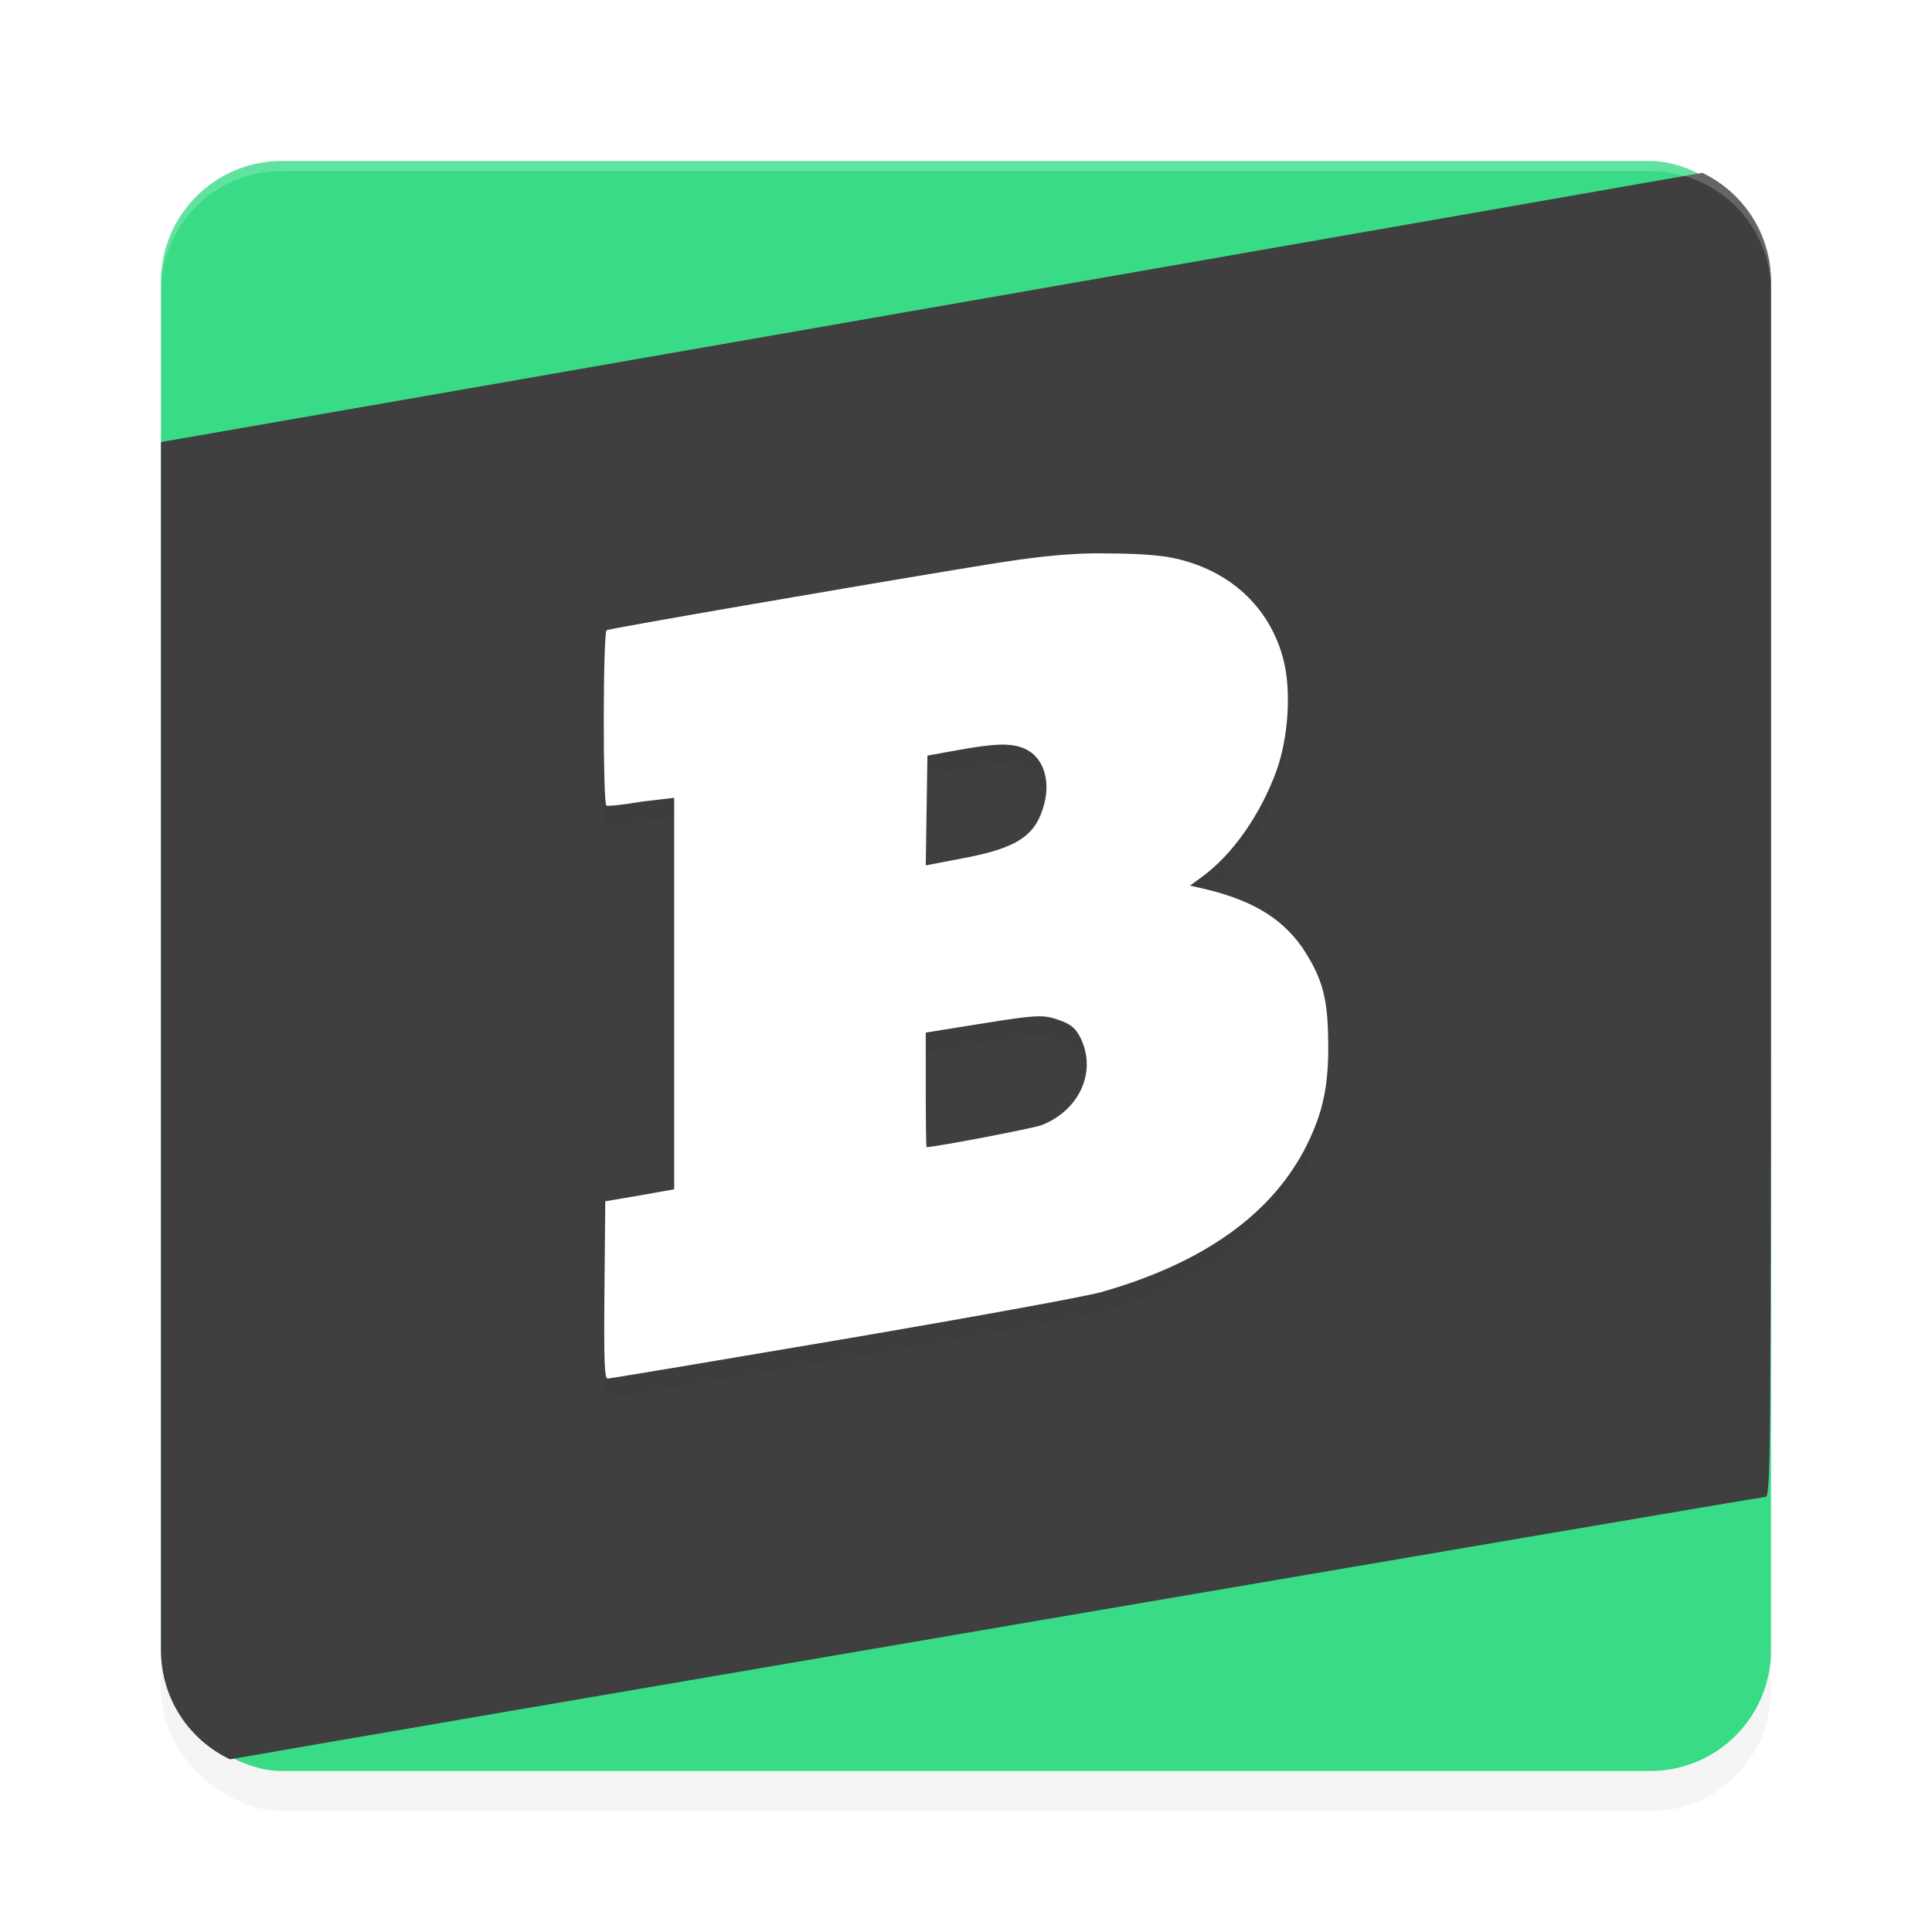 <?xml version='1.0' encoding='utf-8'?>
<svg xmlns="http://www.w3.org/2000/svg" width="192" height="192" version="1" id="svg28">
  <defs>
    <filter style="color-interpolation-filters:sRGB" id="filter6495" x="-0.048" y="-0.048" width="1.096" height="1.096">
      <feGaussianBlur stdDeviation="3.2"/>
    </filter>
    <filter style="color-interpolation-filters:sRGB" id="filter2458" x="-0.08" y="-0.07" width="1.16" height="1.141">
      <feGaussianBlur stdDeviation="2.406"/>
    </filter>
  </defs>
  <rect transform="matrix(0,-1,-1,0,0,0)" ry="12" rx="12" y="-176" x="-180" height="160" width="160" style="filter:url(#filter6495);opacity:0.2;fill:#000000"/>
  <rect transform="matrix(0,-1,-1,0,0,0)" ry="12" rx="12" y="-176" x="-176" height="160" width="160" style="fill:#39db87"/>
  <path style="fill:#3f3f3f" d="M 169.17 17.176 C 158.68 19.029 33.082 40.971 18.113 43.564 L 16 43.932 L 16 109.99 L 16 164 C 16 168.804 18.801 172.92 22.859 174.84 C 35.657 172.577 174.968 148.76 175.441 148.76 C 175.977 148.76 176 145.912 176 82.355 L 176 28 C 176 23.208 173.212 19.102 169.17 17.176 z "/>
  <path style="filter:url(#filter2458);opacity:0.2;fill:#000000" d="m 110.086,57 c -2.657,-0.004 -5.507,0.14 -7.676,0.432 -4.456,0.6 -41.761,6.977 -42.123,7.201 -0.365,0.226 -0.39,17.197 -0.025,17.422 0.146,0.09 1.759,-0.091 3.586,-0.402 L 67,81.287 v 19.352 19.551 l -3.338,0.596 -3.51,0.596 -0.082,8.811 c -0.065,6.942 -3.82e-4,8.81 0.311,8.809 0.217,-6.3e-4 10.711,-1.755 23.318,-3.898 12.607,-2.144 24.185,-4.256 25.729,-4.693 10.204,-2.894 17.068,-7.807 20.451,-14.641 1.712,-3.458 2.242,-6.251 2.1,-11.078 -0.11,-3.726 -0.166,-4.012 -1.232,-6.238 -2.176,-4.541 -5.48,-6.888 -11.602,-8.244 l -0.887,-0.195 1.199,-0.877 c 3.198,-2.339 5.868,-6.388 7.363,-10.447 1.214,-3.297 1.525,-8.014 0.734,-11.105 -1.342,-5.243 -5.339,-8.943 -10.947,-10.131 C 115.207,57.154 112.743,57.004 110.086,57 Z M 99.439,76.002 c 1.027,-0.021 1.746,0.117 2.402,0.406 1.769,0.78 2.568,3.002 1.951,5.422 -0.813,3.189 -2.617,4.42 -7.984,5.443 L 92,88 l 0.082,-5.455 0.084,-5.455 3.027,-0.547 c 1.885,-0.341 3.219,-0.52 4.246,-0.541 z M 103.338,103 c 0.851,0.008 1.375,0.17 2.148,0.463 1.019,0.386 1.464,0.79 1.922,1.744 1.589,3.312 -0.123,7.111 -3.875,8.602 C 102.73,114.128 92.955,115.998 92.08,116 92.036,116 92,113.438 92,110.307 v -5.691 l 5.205,-0.836 c 3.402,-0.545 5.038,-0.789 6.133,-0.779 z"/>
  <path style="fill:#ffffff" d="m 110.086,55 c -4.684,-0.116 -9.622,0.715 -13.534,1.357 -11.772,1.933 -35.974,6.096 -36.265,6.276 -0.365,0.226 -0.39,17.197 -0.025,17.422 0.146,0.09 1.759,-0.091 3.586,-0.402 L 67,79.287 v 19.352 19.551 l -3.338,0.596 -3.51,0.596 -0.082,8.811 c -0.065,6.942 -3.82e-4,8.81 0.311,8.809 0.217,-6.3e-4 10.711,-1.755 23.318,-3.898 12.607,-2.144 24.185,-4.256 25.729,-4.693 10.204,-2.894 17.068,-7.807 20.451,-14.641 1.712,-3.458 2.242,-6.251 2.1,-11.078 -0.095,-3.877 -0.733,-5.779 -2.611,-8.604 -2.159,-3.034 -5.268,-4.781 -10.223,-5.878 l -0.887,-0.195 1.199,-0.877 c 3.198,-2.339 5.868,-6.388 7.363,-10.447 1.214,-3.297 1.525,-8.014 0.734,-11.105 -1.342,-5.243 -5.339,-8.943 -10.947,-10.131 C 115.207,55.154 112.743,55.004 110.086,55 Z M 99.439,74.002 c 1.027,-0.021 1.746,0.117 2.402,0.406 1.769,0.78 2.568,3.002 1.951,5.422 -0.813,3.189 -2.617,4.42 -7.984,5.443 L 92,86 l 0.082,-5.455 0.084,-5.455 3.027,-0.547 c 1.885,-0.341 3.219,-0.52 4.246,-0.541 z M 103.338,101 c 0.851,0.008 1.375,0.17 2.148,0.463 1.019,0.386 1.464,0.79 1.922,1.744 1.589,3.312 -0.123,7.111 -3.875,8.602 C 102.73,112.128 92.955,113.998 92.08,114 92.036,114 92,111.438 92,108.307 v -5.691 l 5.205,-0.836 c 3.402,-0.545 5.038,-0.789 6.133,-0.779 z"/>
  <path style="opacity:0.2;fill:#ffffff" d="m 28,16 c -6.648,0 -12,5.352 -12,12 v 1 c 0,-6.648 5.352,-12 12,-12 h 136 c 6.648,0 12,5.352 12,12 v -1 c 0,-6.648 -5.352,-12 -12,-12 z"/>
</svg>
